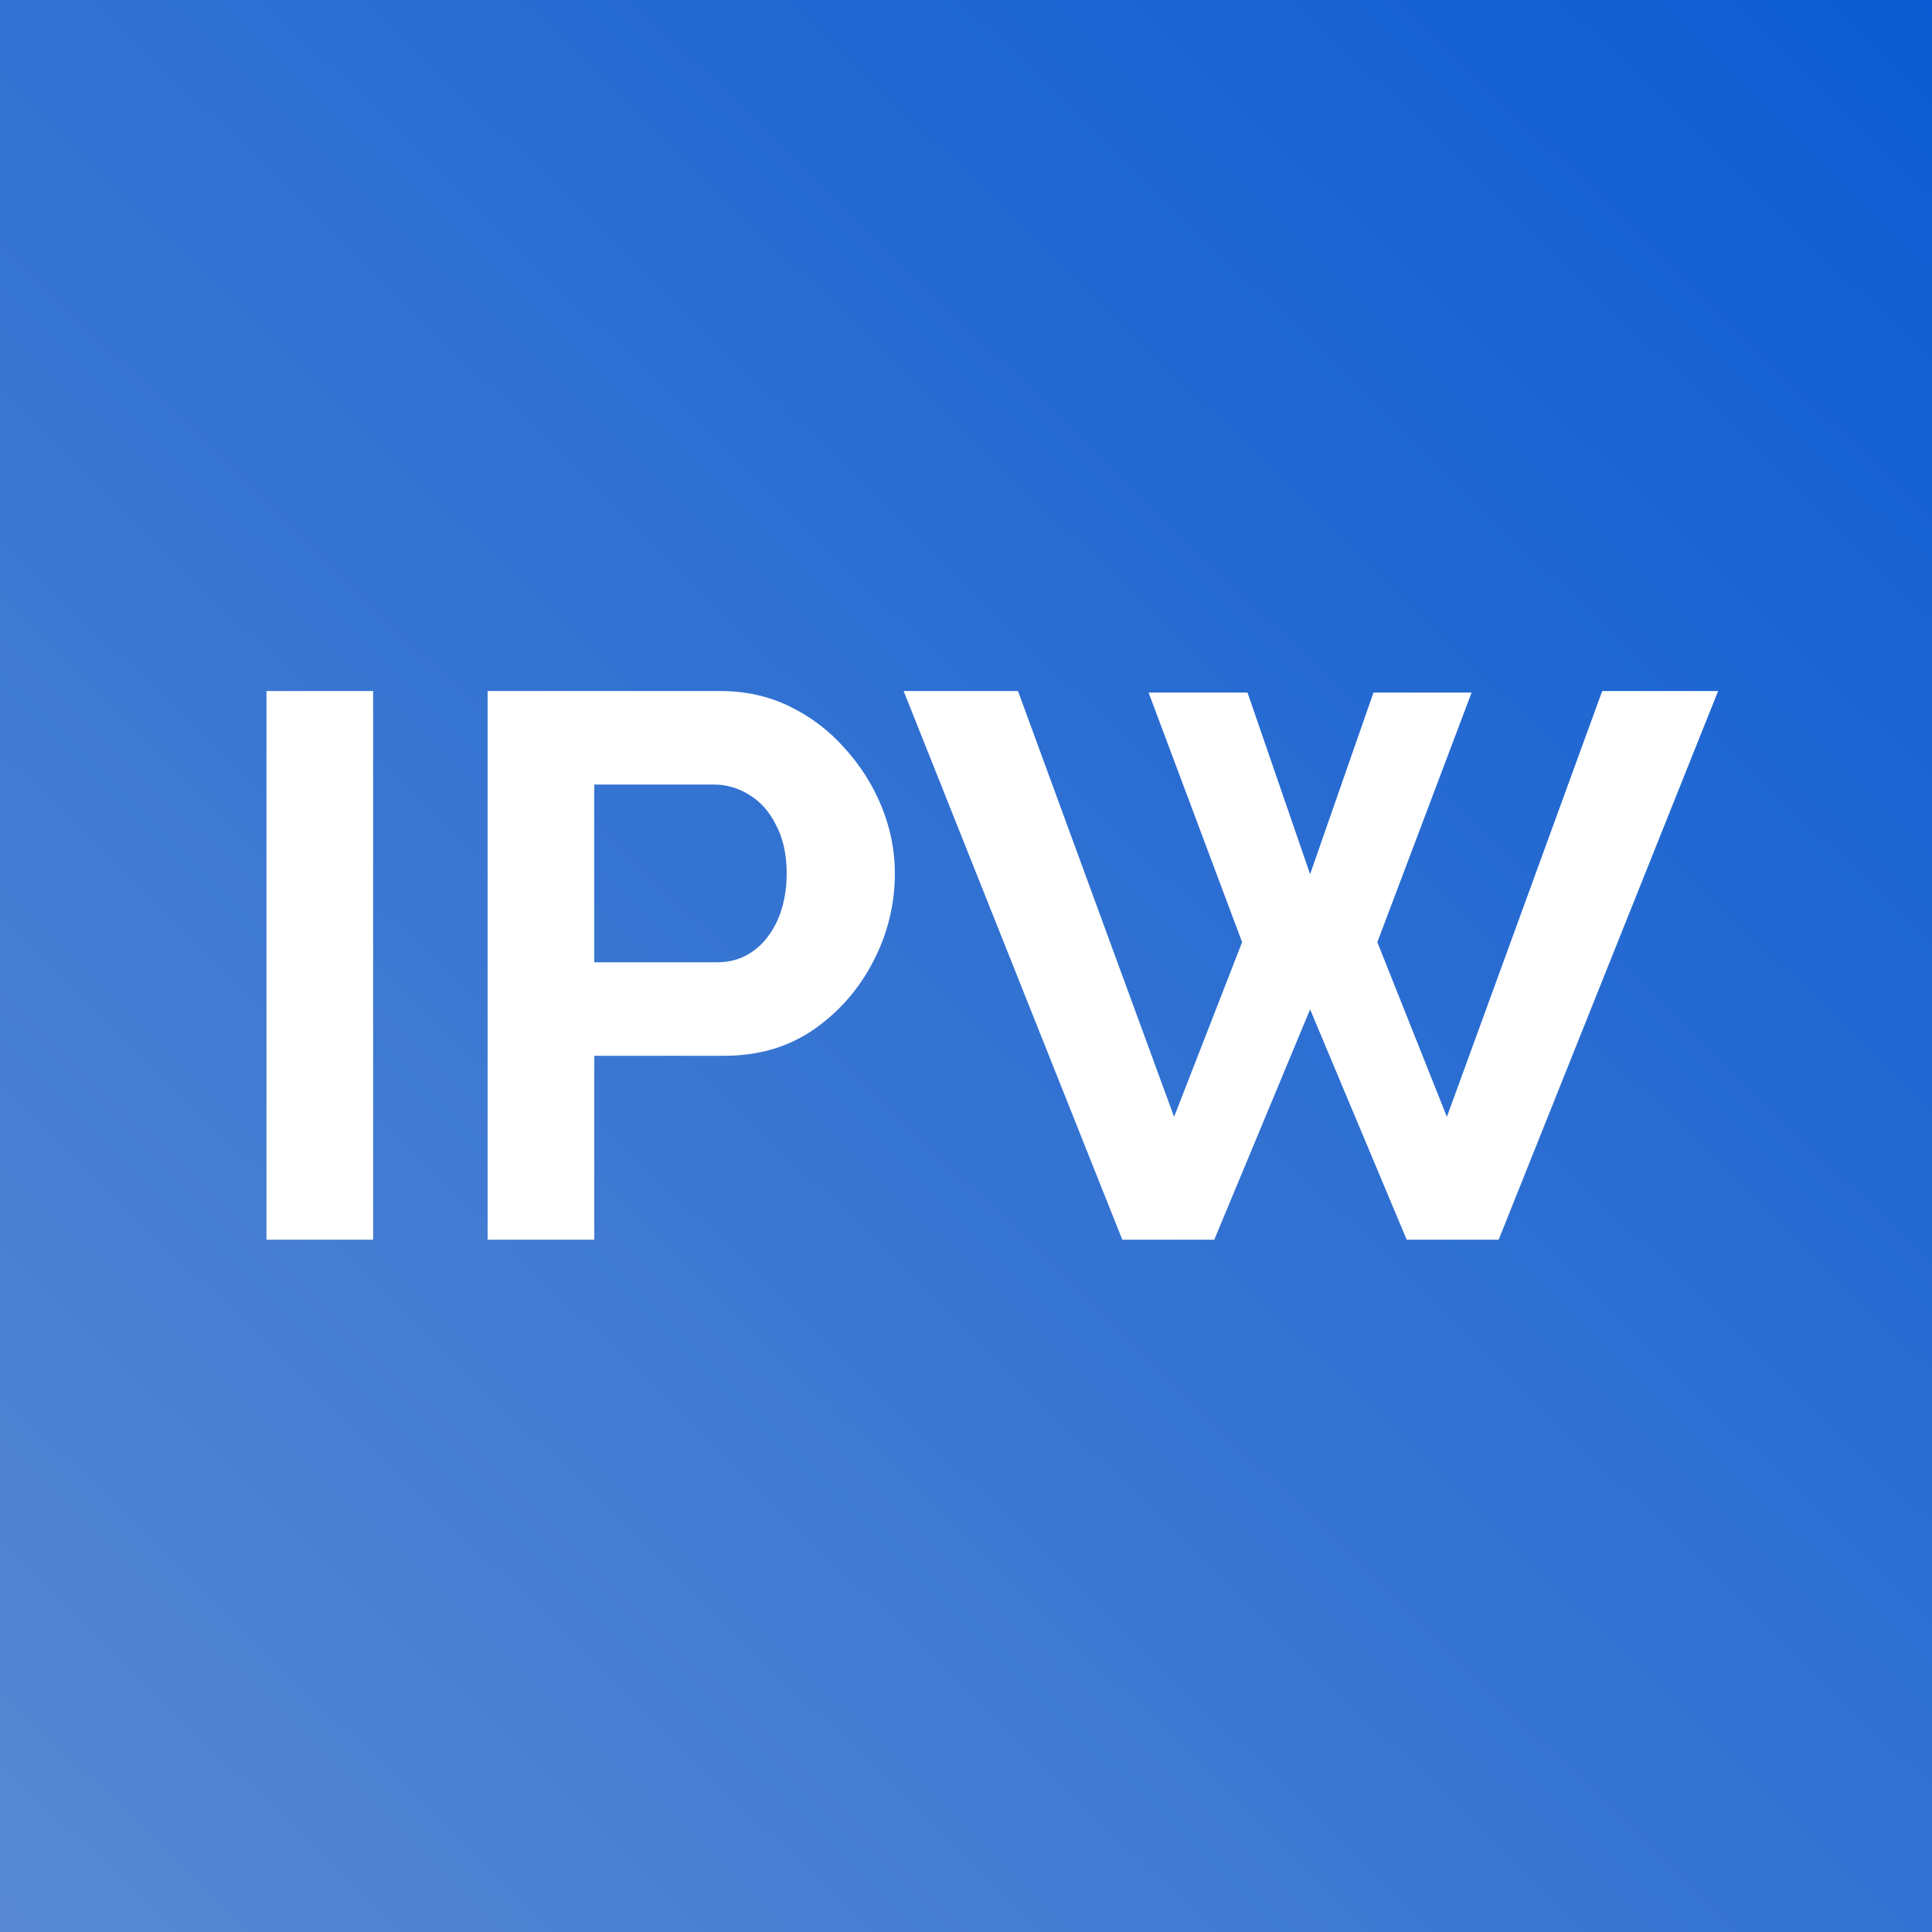 <svg width="120" height="120" viewBox="0 0 120 120" fill="none" xmlns="http://www.w3.org/2000/svg">
<rect x="0" y="0" width="120" height="120" fill="#333333" stroke="none"/>
<rect width="120" height="120" fill="url(#paint0_linear_2947_153)"/>
<path d="M16.552 77V42.92H23.176V77H16.552ZM30.286 77V42.92H44.734C46.302 42.92 47.742 43.24 49.054 43.88C50.366 44.52 51.502 45.384 52.462 46.472C53.454 47.56 54.222 48.776 54.766 50.12C55.31 51.464 55.582 52.84 55.582 54.248C55.582 56.168 55.134 57.992 54.238 59.72C53.342 61.448 52.11 62.856 50.542 63.944C48.974 65.032 47.118 65.576 44.974 65.576H36.91V77H30.286ZM36.91 59.768H44.59C45.39 59.768 46.11 59.544 46.75 59.096C47.39 58.648 47.902 58.008 48.286 57.176C48.67 56.312 48.862 55.336 48.862 54.248C48.862 53.064 48.638 52.056 48.19 51.224C47.774 50.392 47.214 49.768 46.51 49.352C45.838 48.936 45.102 48.728 44.302 48.728H36.91V59.768ZM71.341 43.016H77.485L81.373 54.296L85.309 43.016H91.405L85.549 58.52L89.869 69.368L99.517 42.92H106.717L93.085 77H87.373L81.373 62.696L75.421 77H69.709L56.125 42.92H63.229L72.925 69.368L77.149 58.52L71.341 43.016Z" fill="white"/>
<defs>
<linearGradient id="paint0_linear_2947_153" x1="120" y1="-3.5" x2="6.58061e-06" y2="120" gradientUnits="userSpaceOnUse">
<stop stop-color="#0066FF" stop-opacity="0.78"/>
<stop offset="1" stop-color="#63A1FF" stop-opacity="0.78"/>
<stop offset="1" stop-color="#63A1FF" stop-opacity="0.78"/>
</linearGradient>
</defs>
</svg>
